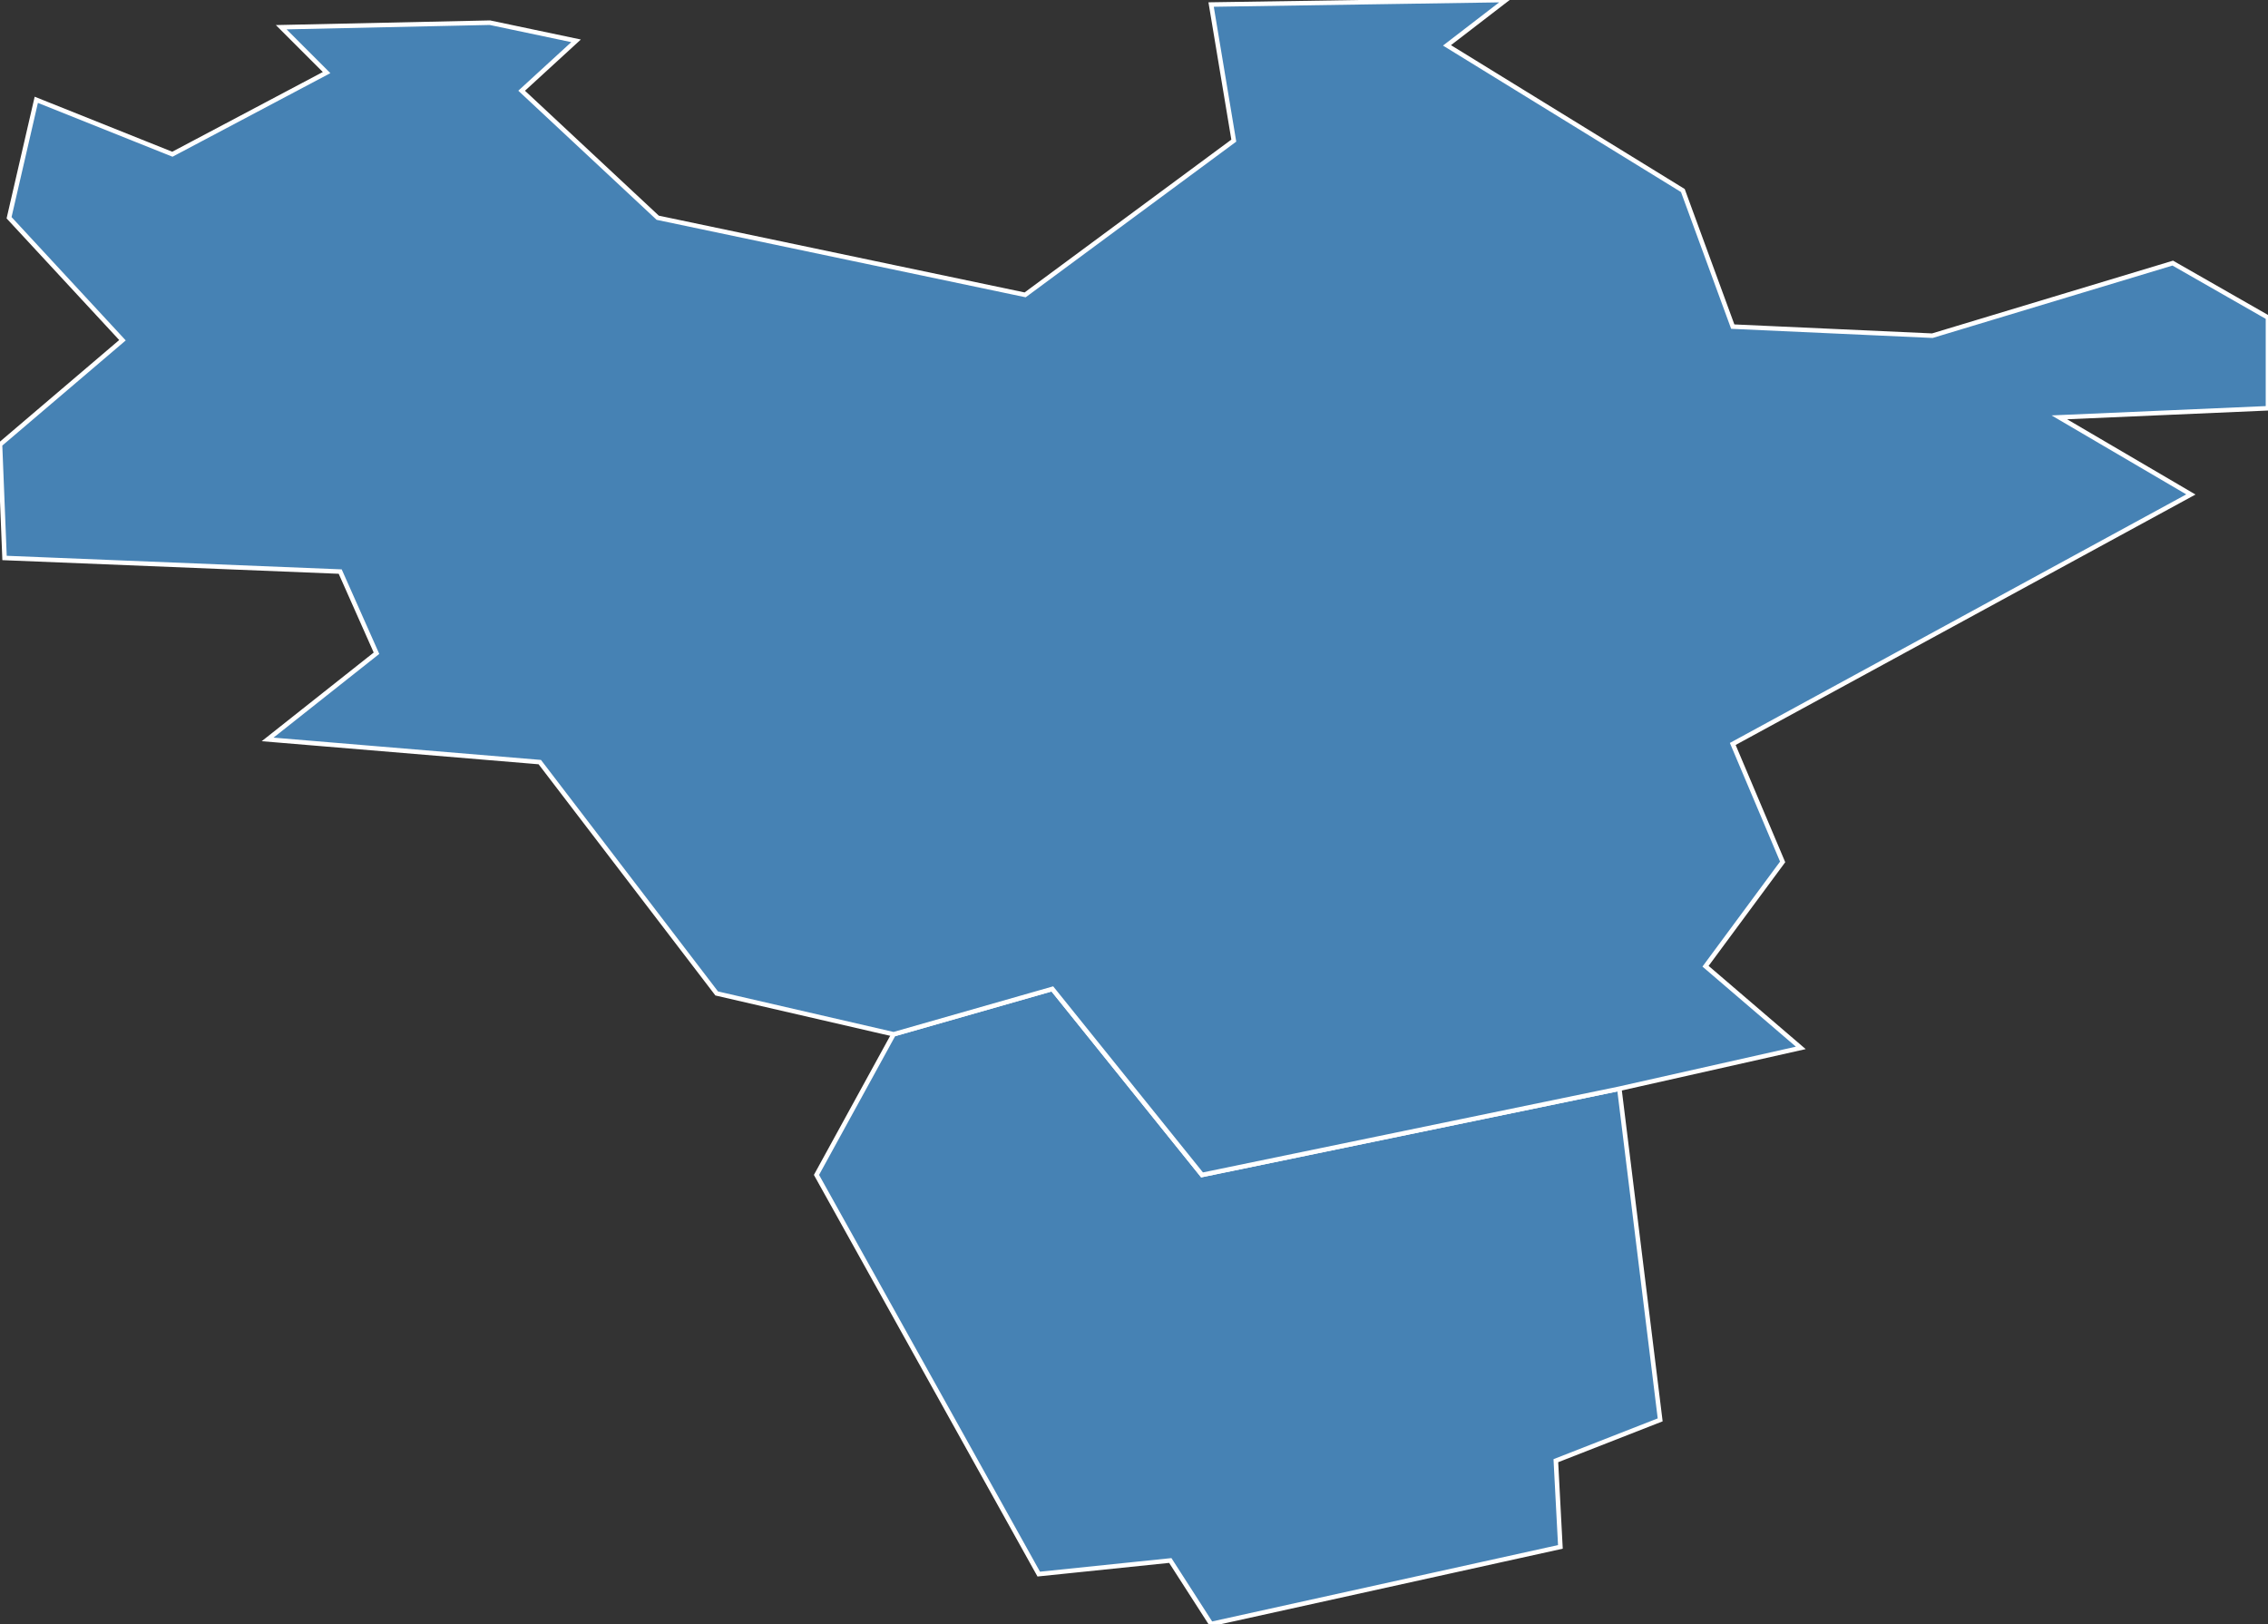 <?xml version="1.0" encoding="utf-8"?>
<svg version="1.1" id="svgmap" xmlns="http://www.w3.org/2000/svg" xmlns:xlink="http://www.w3.org/1999/xlink" x="0px" y="0px" width="100%" height="100%" viewBox="0 0 500 358">
<rect x="0" y="0" width="500" height="358" fill="#333333" stroke="none"/>
<polygon points="357,240 366,313 343,322 344,341 267,358 258,344 229,347 180,259 197,228 232,218 265,259 357,240" id="76341" class="commune" fill="steelblue" stroke-width="1" stroke="white" geotype="commune" geoname="Harfleur" code_insee="76341" code_canton="7615"/><polygon points="397,231 357,240 265,259 232,218 197,228 158,219 119,168 59,163 83,144 75,126 1,123 0,98 27,75 2,48 8,22 38,34 72,16 62,6 108,5 127,9 115,20 145,48 226,65 272,31 267,1 332,0 319,10 371,42 382,72 426,74 479,58 500,70 500,90 454,92 483,109 382,164 393,190 376,213 397,231" id="76447" class="commune" fill="steelblue" stroke-width="1" stroke="white" geotype="commune" geoname="Montivilliers" code_insee="76447" code_canton="7615"/></svg>